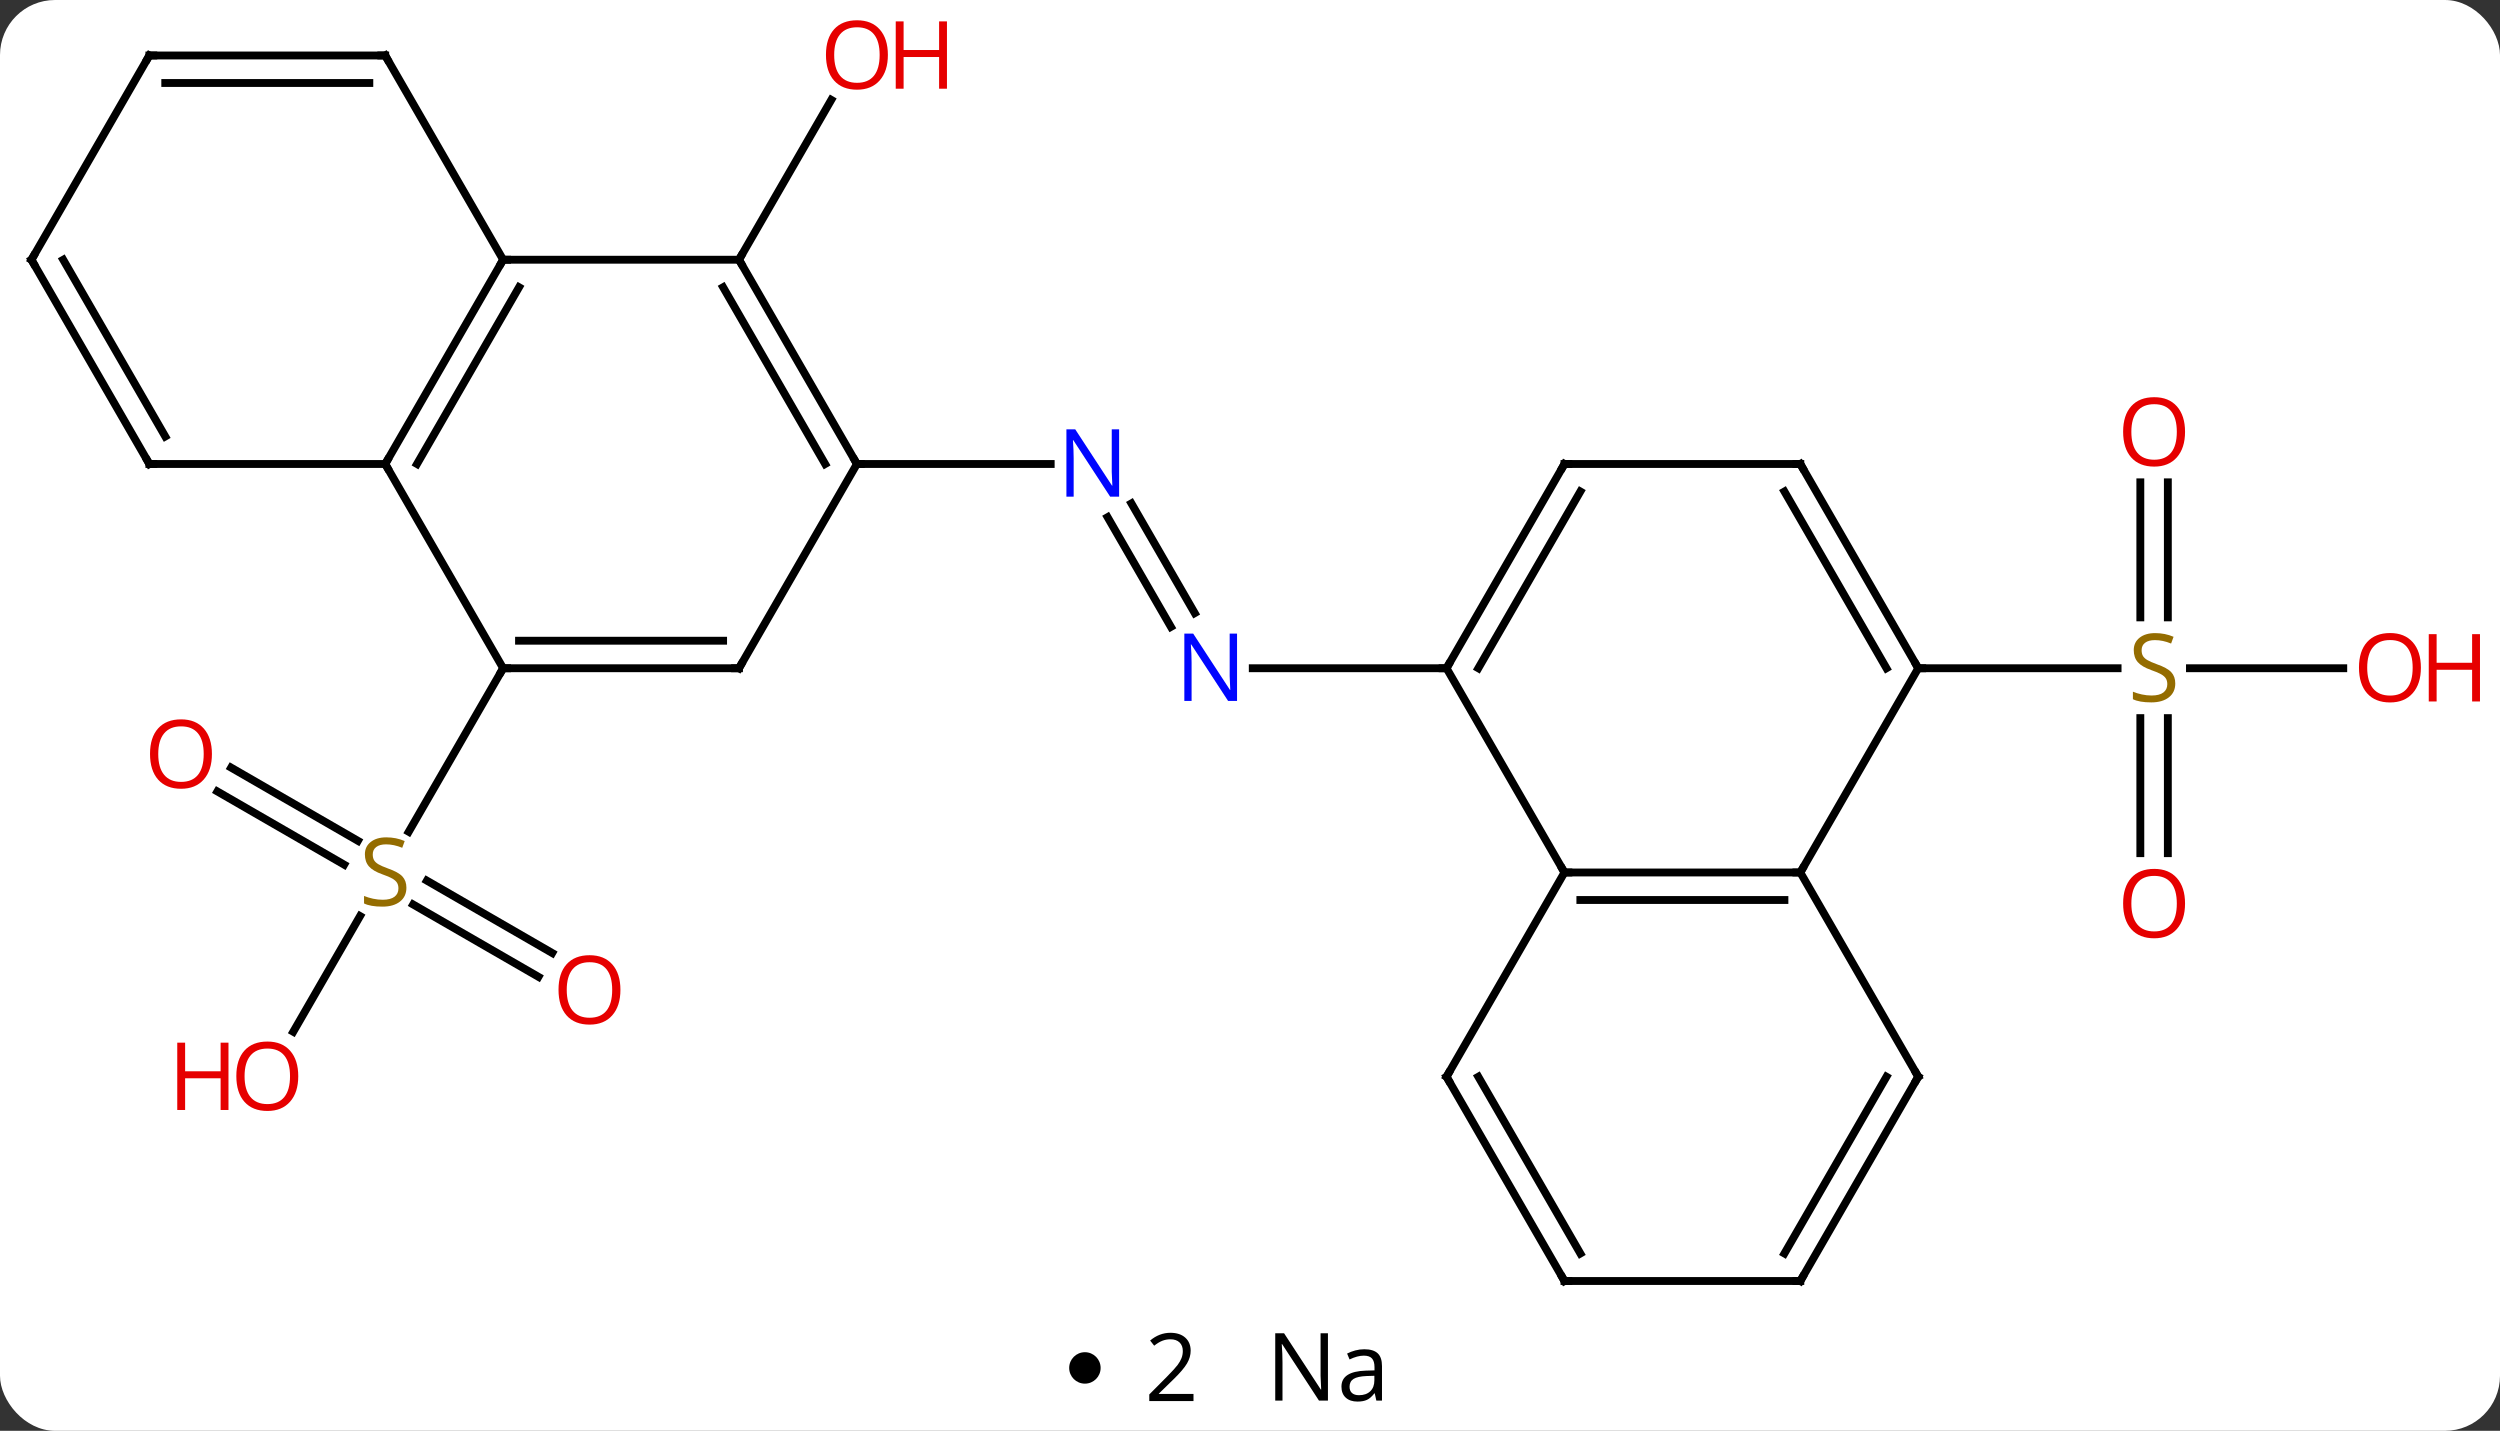 <svg width="318" viewBox="0 0 318 182" style="fill-opacity:1; color-rendering:auto; color-interpolation:auto; text-rendering:auto; stroke:black; stroke-linecap:square; stroke-miterlimit:10; shape-rendering:auto; stroke-opacity:1; fill:black; stroke-dasharray:none; font-weight:normal; stroke-width:1; font-family:'Open Sans'; font-style:normal; stroke-linejoin:miter; font-size:12; stroke-dashoffset:0; image-rendering:auto;" height="182" class="cas-substance-image" xmlns:xlink="http://www.w3.org/1999/xlink" xmlns="http://www.w3.org/2000/svg"><rect x="0" y="0" width="318" height="182" fill="#333333" stroke="none"/><svg class="cas-substance-single-component"><rect y="0" x="0" width="318" stroke="none" ry="7" rx="7" height="182" fill="white" class="cas-substance-group"/><svg y="0" x="0" width="318" viewBox="0 0 318 167" style="fill:black;" height="167" class="cas-substance-single-component-image"><svg><g><g transform="translate(154,85)" style="text-rendering:geometricPrecision; color-rendering:optimizeQuality; color-interpolation:linearRGB; stroke-linecap:butt; image-rendering:optimizeQuality;"><line y2="-23.648" y1="-6.469" x2="121.75" x1="121.75" style="fill:none;"/><line y2="-23.648" y1="-6.469" x2="118.25" x1="118.25" style="fill:none;"/><line y2="23.523" y1="6.344" x2="118.25" x1="118.25" style="fill:none;"/><line y2="23.523" y1="6.344" x2="121.75" x1="121.75" style="fill:none;"/><line y2="0" y1="0" x2="144.062" x1="124.561" style="fill:none;"/><line y2="0" y1="0" x2="90" x1="115.357" style="fill:none;"/><line y2="-20.967" y1="-7.013" x2="-10.085" x1="-2.029" style="fill:none;"/><line y2="-19.217" y1="-5.263" x2="-13.116" x1="-5.06" style="fill:none;"/><line y2="0" y1="0" x2="30" x1="5.352" style="fill:none;"/><line y2="-25.98" y1="-25.98" x2="-45" x1="-20.352" style="fill:none;"/><line y2="-51.963" y1="-72.295" x2="-60" x1="-48.261" style="fill:none;"/><line y2="39.254" y1="30.052" x2="-85.509" x1="-101.448" style="fill:none;"/><line y2="36.223" y1="27.021" x2="-83.759" x1="-99.698" style="fill:none;"/><line y2="12.643" y1="21.953" x2="-124.6" x1="-108.474" style="fill:none;"/><line y2="15.674" y1="24.985" x2="-126.35" x1="-110.224" style="fill:none;"/><line y2="46.241" y1="31.524" x2="-116.697" x1="-108.201" style="fill:none;"/><line y2="0" y1="20.803" x2="-90" x1="-102.011" style="fill:none;"/><line y2="25.98" y1="25.98" x2="45" x1="75" style="fill:none;"/><line y2="29.48" y1="29.48" x2="47.021" x1="72.979" style="fill:none;"/><line y2="0" y1="25.98" x2="90" x1="75" style="fill:none;"/><line y2="51.96" y1="25.98" x2="90" x1="75" style="fill:none;"/><line y2="0" y1="25.98" x2="30" x1="45" style="fill:none;"/><line y2="51.963" y1="25.98" x2="30" x1="45" style="fill:none;"/><line y2="-25.98" y1="0" x2="75" x1="90" style="fill:none;"/><line y2="-22.48" y1="0" x2="72.979" x1="85.959" style="fill:none;"/><line y2="77.943" y1="51.96" x2="75" x1="90" style="fill:none;"/><line y2="74.443" y1="51.96" x2="72.979" x1="85.959" style="fill:none;"/><line y2="-25.98" y1="0" x2="45" x1="30" style="fill:none;"/><line y2="-22.48" y1="0" x2="47.021" x1="34.041" style="fill:none;"/><line y2="77.943" y1="51.963" x2="45" x1="30" style="fill:none;"/><line y2="74.443" y1="51.963" x2="47.021" x1="34.041" style="fill:none;"/><line y2="-25.98" y1="-25.98" x2="45" x1="75" style="fill:none;"/><line y2="77.943" y1="77.943" x2="45" x1="75" style="fill:none;"/><line y2="-51.963" y1="-25.98" x2="-60" x1="-45" style="fill:none;"/><line y2="-48.463" y1="-25.98" x2="-62.021" x1="-49.041" style="fill:none;"/><line y2="0" y1="-25.98" x2="-60" x1="-45" style="fill:none;"/><line y2="-51.963" y1="-51.963" x2="-90" x1="-60" style="fill:none;"/><line y2="0" y1="0" x2="-90" x1="-60" style="fill:none;"/><line y2="-3.5" y1="-3.5" x2="-87.979" x1="-62.021" style="fill:none;"/><line y2="-25.98" y1="-51.963" x2="-105" x1="-90" style="fill:none;"/><line y2="-25.98" y1="-48.463" x2="-100.959" x1="-87.979" style="fill:none;"/><line y2="-77.943" y1="-51.963" x2="-105" x1="-90" style="fill:none;"/><line y2="-25.98" y1="0" x2="-105" x1="-90" style="fill:none;"/><line y2="-25.98" y1="-25.98" x2="-135" x1="-105" style="fill:none;"/><line y2="-77.943" y1="-77.943" x2="-135" x1="-105" style="fill:none;"/><line y2="-74.443" y1="-74.443" x2="-132.979" x1="-107.021" style="fill:none;"/><line y2="-51.96" y1="-25.98" x2="-150" x1="-135" style="fill:none;"/><line y2="-51.96" y1="-29.48" x2="-145.958" x1="-132.979" style="fill:none;"/><line y2="-51.96" y1="-77.943" x2="-150" x1="-135" style="fill:none;"/></g><g transform="translate(154,85)" style="fill:rgb(148,108,0); text-rendering:geometricPrecision; color-rendering:optimizeQuality; image-rendering:optimizeQuality; font-family:'Open Sans'; stroke:rgb(148,108,0); color-interpolation:linearRGB;"><path style="stroke:none;" d="M122.695 1.938 Q122.695 3.062 121.875 3.703 Q121.055 4.344 119.648 4.344 Q118.117 4.344 117.305 3.938 L117.305 2.984 Q117.836 3.203 118.453 3.336 Q119.07 3.469 119.68 3.469 Q120.68 3.469 121.18 3.086 Q121.68 2.703 121.68 2.031 Q121.68 1.594 121.5 1.305 Q121.32 1.016 120.906 0.773 Q120.492 0.531 119.633 0.234 Q118.445 -0.188 117.93 -0.773 Q117.414 -1.359 117.414 -2.312 Q117.414 -3.297 118.156 -3.883 Q118.898 -4.469 120.133 -4.469 Q121.398 -4.469 122.477 -4 L122.164 -3.141 Q121.102 -3.578 120.102 -3.578 Q119.305 -3.578 118.859 -3.242 Q118.414 -2.906 118.414 -2.297 Q118.414 -1.859 118.578 -1.57 Q118.742 -1.281 119.133 -1.047 Q119.523 -0.812 120.336 -0.516 Q121.68 -0.047 122.188 0.508 Q122.695 1.062 122.695 1.938 Z"/><path style="fill:rgb(230,0,0); stroke:none;" d="M123.938 -30.07 Q123.938 -28.008 122.898 -26.828 Q121.859 -25.648 120.016 -25.648 Q118.125 -25.648 117.094 -26.812 Q116.062 -27.977 116.062 -30.086 Q116.062 -32.18 117.094 -33.328 Q118.125 -34.477 120.016 -34.477 Q121.875 -34.477 122.906 -33.305 Q123.938 -32.133 123.938 -30.07 ZM117.109 -30.07 Q117.109 -28.336 117.852 -27.43 Q118.594 -26.523 120.016 -26.523 Q121.438 -26.523 122.164 -27.422 Q122.891 -28.32 122.891 -30.07 Q122.891 -31.805 122.164 -32.695 Q121.438 -33.586 120.016 -33.586 Q118.594 -33.586 117.852 -32.688 Q117.109 -31.789 117.109 -30.07 Z"/><path style="fill:rgb(230,0,0); stroke:none;" d="M123.938 29.93 Q123.938 31.992 122.898 33.172 Q121.859 34.352 120.016 34.352 Q118.125 34.352 117.094 33.188 Q116.062 32.023 116.062 29.914 Q116.062 27.82 117.094 26.672 Q118.125 25.523 120.016 25.523 Q121.875 25.523 122.906 26.695 Q123.938 27.867 123.938 29.93 ZM117.109 29.93 Q117.109 31.664 117.852 32.57 Q118.594 33.477 120.016 33.477 Q121.438 33.477 122.164 32.578 Q122.891 31.68 122.891 29.93 Q122.891 28.195 122.164 27.305 Q121.438 26.414 120.016 26.414 Q118.594 26.414 117.852 27.312 Q117.109 28.211 117.109 29.93 Z"/><path style="fill:rgb(230,0,0); stroke:none;" d="M153.938 -0.07 Q153.938 1.992 152.898 3.172 Q151.859 4.352 150.016 4.352 Q148.125 4.352 147.094 3.188 Q146.062 2.023 146.062 -0.086 Q146.062 -2.18 147.094 -3.328 Q148.125 -4.477 150.016 -4.477 Q151.875 -4.477 152.906 -3.305 Q153.938 -2.133 153.938 -0.07 ZM147.109 -0.07 Q147.109 1.664 147.852 2.57 Q148.594 3.477 150.016 3.477 Q151.438 3.477 152.164 2.578 Q152.891 1.68 152.891 -0.07 Q152.891 -1.805 152.164 -2.695 Q151.438 -3.586 150.016 -3.586 Q148.594 -3.586 147.852 -2.688 Q147.109 -1.789 147.109 -0.07 Z"/><path style="fill:rgb(230,0,0); stroke:none;" d="M161.453 4.227 L160.453 4.227 L160.453 0.195 L155.938 0.195 L155.938 4.227 L154.938 4.227 L154.938 -4.336 L155.938 -4.336 L155.938 -0.695 L160.453 -0.695 L160.453 -4.336 L161.453 -4.336 L161.453 4.227 Z"/><path style="fill:rgb(0,5,255); stroke:none;" d="M3.352 4.156 L2.211 4.156 L-2.477 -3.031 L-2.523 -3.031 Q-2.43 -1.766 -2.43 -0.719 L-2.43 4.156 L-3.352 4.156 L-3.352 -4.406 L-2.227 -4.406 L2.445 2.75 L2.492 2.75 Q2.492 2.594 2.445 1.734 Q2.398 0.875 2.414 0.5 L2.414 -4.406 L3.352 -4.406 L3.352 4.156 Z"/><path style="fill:rgb(0,5,255); stroke:none;" d="M-11.648 -21.824 L-12.789 -21.824 L-17.477 -29.011 L-17.523 -29.011 Q-17.43 -27.746 -17.43 -26.699 L-17.43 -21.824 L-18.352 -21.824 L-18.352 -30.386 L-17.227 -30.386 L-12.555 -23.23 L-12.508 -23.23 Q-12.508 -23.386 -12.555 -24.246 Q-12.602 -25.105 -12.586 -25.48 L-12.586 -30.386 L-11.648 -30.386 L-11.648 -21.824 Z"/><path style="fill:rgb(230,0,0); stroke:none;" d="M-41.062 -78.013 Q-41.062 -75.951 -42.102 -74.771 Q-43.141 -73.591 -44.984 -73.591 Q-46.875 -73.591 -47.906 -74.755 Q-48.938 -75.92 -48.938 -78.029 Q-48.938 -80.123 -47.906 -81.271 Q-46.875 -82.42 -44.984 -82.42 Q-43.125 -82.42 -42.094 -81.248 Q-41.062 -80.076 -41.062 -78.013 ZM-47.891 -78.013 Q-47.891 -76.279 -47.148 -75.373 Q-46.406 -74.466 -44.984 -74.466 Q-43.562 -74.466 -42.836 -75.365 Q-42.109 -76.263 -42.109 -78.013 Q-42.109 -79.748 -42.836 -80.638 Q-43.562 -81.529 -44.984 -81.529 Q-46.406 -81.529 -47.148 -80.63 Q-47.891 -79.732 -47.891 -78.013 Z"/><path style="fill:rgb(230,0,0); stroke:none;" d="M-33.547 -73.716 L-34.547 -73.716 L-34.547 -77.748 L-39.062 -77.748 L-39.062 -73.716 L-40.062 -73.716 L-40.062 -82.279 L-39.062 -82.279 L-39.062 -78.638 L-34.547 -78.638 L-34.547 -82.279 L-33.547 -82.279 L-33.547 -73.716 Z"/><path style="stroke:none;" d="M-102.305 27.918 Q-102.305 29.043 -103.125 29.683 Q-103.945 30.324 -105.352 30.324 Q-106.883 30.324 -107.695 29.918 L-107.695 28.964 Q-107.164 29.183 -106.547 29.316 Q-105.93 29.449 -105.32 29.449 Q-104.32 29.449 -103.82 29.066 Q-103.32 28.683 -103.32 28.011 Q-103.32 27.574 -103.5 27.285 Q-103.68 26.996 -104.094 26.753 Q-104.508 26.511 -105.367 26.214 Q-106.555 25.793 -107.07 25.207 Q-107.586 24.621 -107.586 23.668 Q-107.586 22.683 -106.844 22.097 Q-106.102 21.511 -104.867 21.511 Q-103.602 21.511 -102.523 21.98 L-102.836 22.839 Q-103.898 22.402 -104.898 22.402 Q-105.695 22.402 -106.141 22.738 Q-106.586 23.074 -106.586 23.683 Q-106.586 24.121 -106.422 24.41 Q-106.258 24.699 -105.867 24.933 Q-105.477 25.168 -104.664 25.464 Q-103.32 25.933 -102.812 26.488 Q-102.305 27.043 -102.305 27.918 Z"/><path style="fill:rgb(230,0,0); stroke:none;" d="M-75.082 40.91 Q-75.082 42.972 -76.122 44.152 Q-77.161 45.332 -79.004 45.332 Q-80.895 45.332 -81.926 44.167 Q-82.957 43.003 -82.957 40.894 Q-82.957 38.8 -81.926 37.652 Q-80.895 36.503 -79.004 36.503 Q-77.145 36.503 -76.114 37.675 Q-75.082 38.847 -75.082 40.91 ZM-81.911 40.91 Q-81.911 42.644 -81.168 43.55 Q-80.426 44.457 -79.004 44.457 Q-77.582 44.457 -76.856 43.558 Q-76.129 42.66 -76.129 40.91 Q-76.129 39.175 -76.856 38.285 Q-77.582 37.394 -79.004 37.394 Q-80.426 37.394 -81.168 38.292 Q-81.911 39.191 -81.911 40.91 Z"/><path style="fill:rgb(230,0,0); stroke:none;" d="M-127.043 10.91 Q-127.043 12.972 -128.082 14.152 Q-129.121 15.332 -130.964 15.332 Q-132.855 15.332 -133.886 14.168 Q-134.917 13.003 -134.917 10.894 Q-134.917 8.8 -133.886 7.652 Q-132.855 6.503 -130.964 6.503 Q-129.105 6.503 -128.074 7.675 Q-127.043 8.847 -127.043 10.91 ZM-133.871 10.91 Q-133.871 12.644 -133.128 13.55 Q-132.386 14.457 -130.964 14.457 Q-129.542 14.457 -128.816 13.558 Q-128.089 12.66 -128.089 10.91 Q-128.089 9.175 -128.816 8.285 Q-129.542 7.394 -130.964 7.394 Q-132.386 7.394 -133.128 8.293 Q-133.871 9.191 -133.871 10.91 Z"/><path style="fill:rgb(230,0,0); stroke:none;" d="M-116.062 51.893 Q-116.062 53.955 -117.102 55.135 Q-118.141 56.315 -119.984 56.315 Q-121.875 56.315 -122.906 55.151 Q-123.938 53.986 -123.938 51.877 Q-123.938 49.783 -122.906 48.635 Q-121.875 47.486 -119.984 47.486 Q-118.125 47.486 -117.094 48.658 Q-116.062 49.83 -116.062 51.893 ZM-122.891 51.893 Q-122.891 53.627 -122.148 54.533 Q-121.406 55.44 -119.984 55.44 Q-118.562 55.44 -117.836 54.541 Q-117.109 53.643 -117.109 51.893 Q-117.109 50.158 -117.836 49.268 Q-118.562 48.377 -119.984 48.377 Q-121.406 48.377 -122.148 49.276 Q-122.891 50.174 -122.891 51.893 Z"/><path style="fill:rgb(230,0,0); stroke:none;" d="M-124.938 56.19 L-125.938 56.19 L-125.938 52.158 L-130.453 52.158 L-130.453 56.19 L-131.453 56.19 L-131.453 47.627 L-130.453 47.627 L-130.453 51.268 L-125.938 51.268 L-125.938 47.627 L-124.938 47.627 L-124.938 56.19 Z"/></g><g transform="translate(154,85)" style="stroke-linecap:butt; text-rendering:geometricPrecision; color-rendering:optimizeQuality; image-rendering:optimizeQuality; font-family:'Open Sans'; color-interpolation:linearRGB; stroke-miterlimit:5;"><path style="fill:none;" d="M74.5 25.98 L75 25.98 L75.25 25.547"/><path style="fill:none;" d="M45.5 25.98 L45 25.98 L44.75 25.547"/><path style="fill:none;" d="M89.75 -0.433 L90 0 L90.5 0"/><path style="fill:none;" d="M89.75 51.527 L90 51.96 L89.75 52.393"/><path style="fill:none;" d="M30.25 -0.433 L30 0 L29.5 -0"/><path style="fill:none;" d="M30.25 51.53 L30 51.963 L30.25 52.396"/><path style="fill:none;" d="M75.25 -25.547 L75 -25.98 L74.5 -25.98"/><path style="fill:none;" d="M75.25 77.51 L75 77.943 L74.5 77.943"/><path style="fill:none;" d="M44.75 -25.547 L45 -25.98 L45.5 -25.98"/><path style="fill:none;" d="M44.75 77.51 L45 77.943 L45.5 77.943"/><path style="fill:none;" d="M-45.25 -26.413 L-45 -25.98 L-44.5 -25.98"/><path style="fill:none;" d="M-59.75 -51.53 L-60 -51.963 L-59.75 -52.396"/><path style="fill:none;" d="M-59.75 -0.433 L-60 0 L-60.5 -0"/><path style="fill:none;" d="M-90.25 -51.53 L-90 -51.963 L-89.5 -51.963"/><path style="fill:none;" d="M-89.5 0 L-90 0 L-90.25 0.433"/><path style="fill:none;" d="M-104.75 -26.413 L-105 -25.98 L-104.75 -25.547"/><path style="fill:none;" d="M-104.75 -77.51 L-105 -77.943 L-105.5 -77.943"/><path style="fill:none;" d="M-134.5 -25.98 L-135 -25.98 L-135.25 -26.413"/><path style="fill:none;" d="M-134.5 -77.943 L-135 -77.943 L-135.25 -77.51"/><path style="fill:none;" d="M-149.75 -51.527 L-150 -51.96 L-149.75 -52.393"/></g></g></svg></svg><svg y="167" x="136" class="cas-substance-saf"><svg y="5" x="0" width="4" style="fill:black;" height="4" class="cas-substance-saf-dot"><circle stroke="none" r="2" fill="black" cy="2" cx="2"/></svg><svg y="0" x="7" width="12" style="fill:black;" height="15" class="cas-substance-saf-coefficient"><svg><g><g transform="translate(6,7)" style="text-rendering:geometricPrecision; font-family:'Open Sans'; color-interpolation:linearRGB; color-rendering:optimizeQuality; image-rendering:optimizeQuality;"><path style="stroke:none;" d="M2.812 4.219 L-2.812 4.219 L-2.812 3.375 L-0.562 1.109 Q0.469 0.062 0.797 -0.383 Q1.125 -0.828 1.289 -1.25 Q1.453 -1.672 1.453 -2.156 Q1.453 -2.844 1.039 -3.242 Q0.625 -3.641 -0.125 -3.641 Q-0.656 -3.641 -1.133 -3.461 Q-1.609 -3.281 -2.188 -2.828 L-2.703 -3.484 Q-1.531 -4.469 -0.125 -4.469 Q1.078 -4.469 1.766 -3.852 Q2.453 -3.234 2.453 -2.188 Q2.453 -1.375 1.992 -0.578 Q1.531 0.219 0.281 1.438 L-1.594 3.266 L-1.594 3.312 L2.812 3.312 L2.812 4.219 Z"/></g></g></svg></svg><svg y="0" x="23" width="20" style="fill:black;" height="15" class="cas-substance-saf-image"><svg><g><g transform="translate(10,7)" style="text-rendering:geometricPrecision; font-family:'Open Sans'; color-interpolation:linearRGB; color-rendering:optimizeQuality; image-rendering:optimizeQuality;"><path style="stroke:none;" d="M-0.086 4.156 L-1.227 4.156 L-5.914 -3.031 L-5.961 -3.031 Q-5.867 -1.766 -5.867 -0.719 L-5.867 4.156 L-6.789 4.156 L-6.789 -4.406 L-5.664 -4.406 L-0.992 2.75 L-0.945 2.75 Q-0.945 2.594 -0.992 1.734 Q-1.039 0.875 -1.023 0.5 L-1.023 -4.406 L-0.086 -4.406 L-0.086 4.156 ZM6.07 4.156 L5.867 3.234 L5.82 3.234 Q5.352 3.844 4.875 4.062 Q4.398 4.281 3.68 4.281 Q2.727 4.281 2.18 3.781 Q1.633 3.281 1.633 2.375 Q1.633 0.438 4.742 0.344 L5.836 0.312 L5.836 -0.094 Q5.836 -0.844 5.516 -1.203 Q5.195 -1.562 4.477 -1.562 Q3.664 -1.562 2.664 -1.078 L2.352 -1.828 Q2.836 -2.078 3.398 -2.227 Q3.961 -2.375 4.539 -2.375 Q5.68 -2.375 6.234 -1.867 Q6.789 -1.359 6.789 -0.234 L6.789 4.156 L6.07 4.156 ZM3.867 3.469 Q4.773 3.469 5.297 2.969 Q5.82 2.469 5.82 1.578 L5.82 1 L4.836 1.031 Q3.68 1.078 3.172 1.398 Q2.664 1.719 2.664 2.391 Q2.664 2.922 2.977 3.195 Q3.289 3.469 3.867 3.469 Z"/></g></g></svg></svg></svg></svg></svg>
